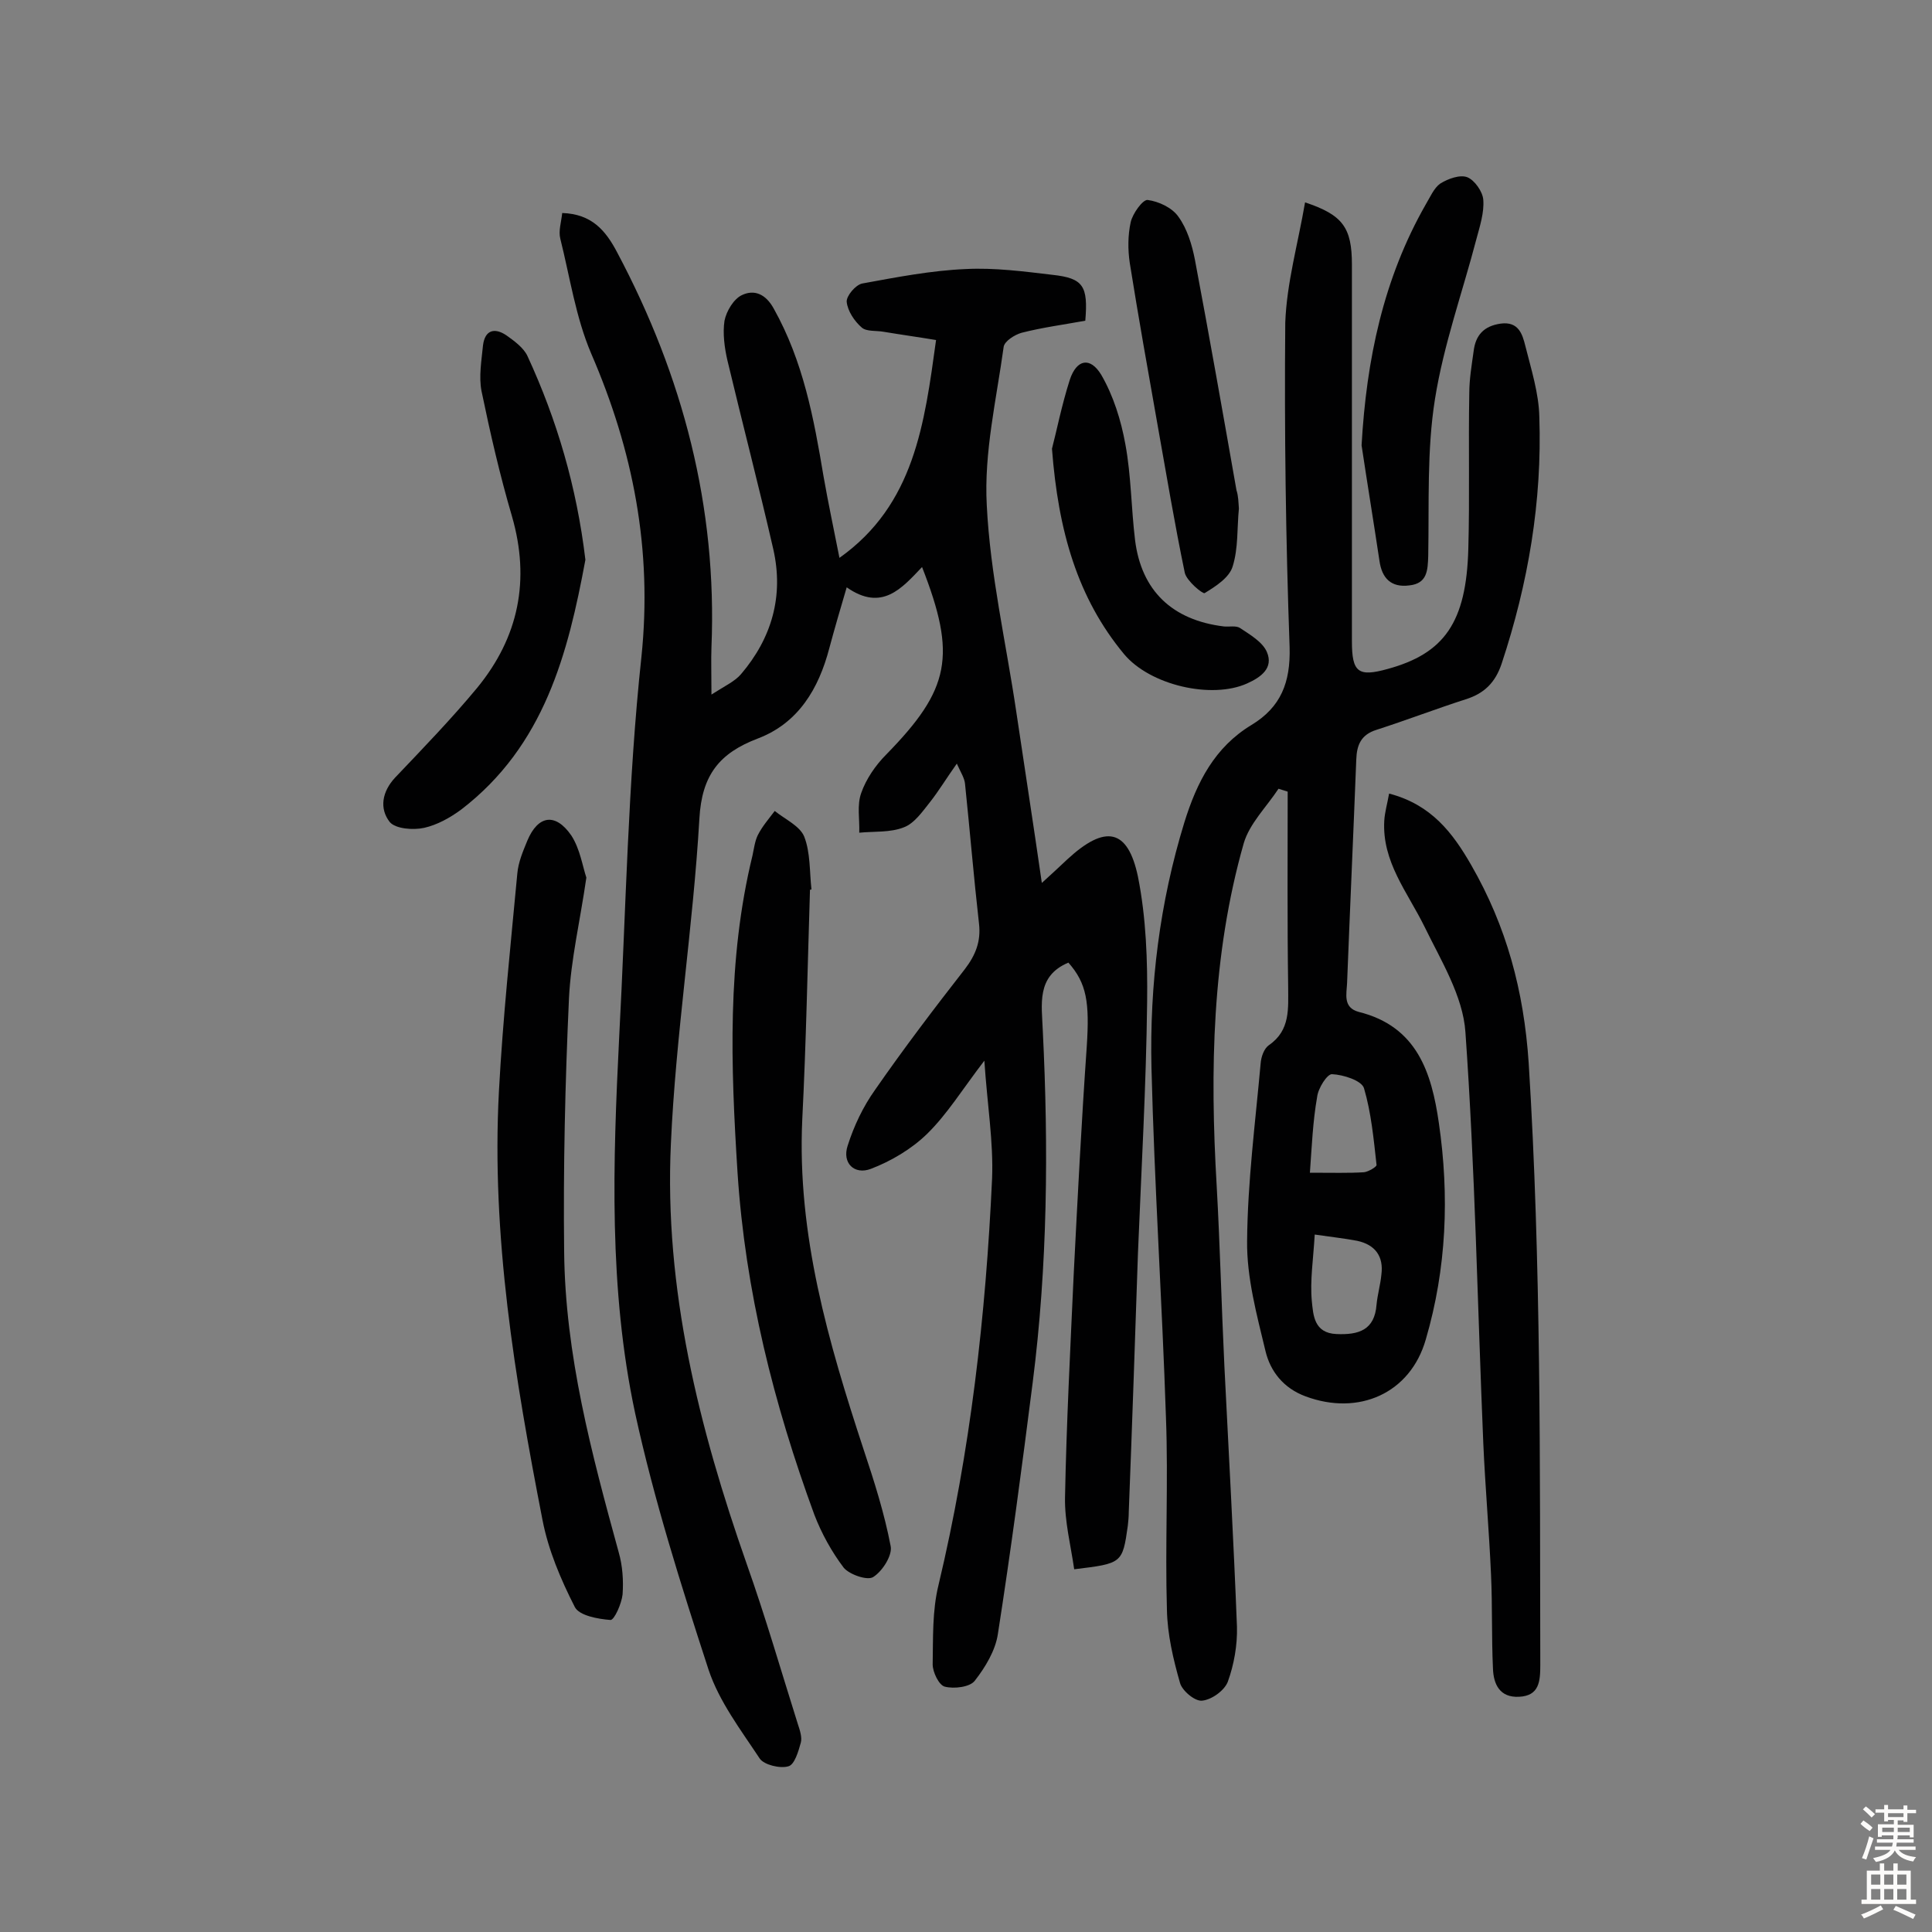 <svg enable-background="new 0 0 400 400" viewBox="0 0 400 400" xmlns="http://www.w3.org/2000/svg"><rect x="0" y="0" width="400" height="400" fill="#808080" stroke="none"/><g fill="#010102"><path d="m222.4 324.9c-.7-4.9-2-9.9-1.9-14.9.3-15.4 1.1-30.8 1.8-46.2.8-15.7 1.6-31.4 2.7-47.1.6-9.2 0-13.1-3.8-17.4-6.7 2.8-5.5 8.7-5.3 14.1 1.2 24.3 1 48.6-2.1 72.9-2.2 17.3-4.5 34.7-7.2 52-.5 3.4-2.6 6.9-4.8 9.7-1 1.3-4.3 1.7-6.2 1.2-1.2-.3-2.5-3-2.5-4.6.1-5.5-.1-11.1 1.2-16.4 6.6-27.7 9.8-55.8 11.1-84.2.3-7.6-1-15.3-1.6-24.4-4.6 6-7.7 11.1-11.9 15.2-3.2 3.1-7.4 5.6-11.6 7.2-3.4 1.3-6-1.2-4.8-4.8 1.3-4.1 3.2-8.1 5.7-11.6 5.9-8.5 12.2-16.8 18.6-25 2.2-2.9 3.3-5.7 2.9-9.3-1.1-9.7-1.9-19.4-2.9-29-.1-1.2-.9-2.4-1.7-4.2-2.2 3.1-3.7 5.6-5.5 7.9-1.6 2-3.3 4.5-5.5 5.3-2.8 1.1-6.1.8-9.2 1.1.1-2.8-.5-5.7.4-8.2 1-2.9 3-5.8 5.2-8 13.2-13.5 14.6-20.4 7.4-38.8-4.2 4.4-8.3 9.3-15.6 4.2-1.3 4.4-2.5 8.5-3.6 12.6-2.2 8.4-6.4 15.5-14.8 18.7-7.9 3-11.6 7.5-12.1 16.6-1.3 22.5-4.9 44.8-5.9 67.3-1.4 30 5.8 58.8 15.7 87 3.9 11 7.1 22.1 10.6 33.2.4 1.2.9 2.7.6 3.8-.5 1.8-1.3 4.6-2.6 4.9-1.7.5-5-.3-5.9-1.6-3.9-5.9-8.4-11.8-10.6-18.4-5.7-17.5-11.3-35.2-15.2-53.1-5.5-25.7-4.6-51.9-3.3-78 1.4-26.2 1.8-52.6 4.6-78.6 2.3-22.2-1.7-42.7-10.4-62.8-3.2-7.5-4.4-15.8-6.4-23.8-.4-1.6.2-3.4.4-5.3 6.1.2 9 3.6 11.4 8.2 13.6 25.6 20.7 52.7 19.5 81.7-.1 2.7 0 5.5 0 9.8 2.8-1.8 4.8-2.7 6.1-4.2 6.4-7.5 8.9-16.2 6.7-25.9-3-13.1-6.4-26.1-9.5-39.1-.6-2.6-1-5.6-.6-8.2.4-2 1.9-4.5 3.6-5.3 2.5-1.2 4.9-.3 6.6 2.8 6.1 10.9 8.3 22.7 10.3 34.7 1 5.7 2.2 11.3 3.3 16.9 15.5-11 17.6-27.7 20-45.1-3.6-.6-7.2-1.1-10.8-1.7-1.6-.3-3.6 0-4.6-.9-1.5-1.3-2.9-3.4-3.1-5.3-.1-1.2 1.8-3.5 3.2-3.8 7.1-1.3 14.3-2.7 21.5-3 5.9-.3 12 .5 17.9 1.2 6.4.7 7.4 2.3 6.8 9.5-4.4.8-8.9 1.4-13.2 2.5-1.4.4-3.5 1.7-3.7 2.9-1.5 10.9-4.1 21.9-3.5 32.8.7 14.3 4 28.5 6.1 42.7 1.7 11.5 3.5 23 5.3 35.5 2-1.8 3.7-3.4 5.3-4.9 7.8-7.2 12.5-6.4 14.6 3.6 1.7 8.5 2 17.4 1.9 26-.2 17.3-1.2 34.7-1.9 52-.6 17.8-1.2 35.6-1.9 53.5 0 1-.1 2-.2 2.9-1.1 7.8-1.2 7.8-11.1 9z"/><path d="m270.2 41.9c7.8 2.6 9.7 5.2 9.7 12.9v78c0 6.4 1.3 7.4 7.4 5.7 11.7-3.2 16.3-9.6 16.7-24.9.3-10.7 0-21.4.2-32.2 0-2.9.5-5.8.9-8.7.4-3.3 2.1-5.2 5.6-5.7 3.7-.5 4.5 2.2 5.1 4.6 1.2 4.8 2.8 9.8 2.9 14.7.6 17.5-2.3 34.5-7.8 51.1-1.3 3.9-3.6 6.2-7.5 7.4-6.2 2-12.2 4.3-18.4 6.3-3.2 1-4.1 3.1-4.2 6.2-.6 15.4-1.3 30.8-1.9 46.2-.1 2.3-.9 5.1 2.4 6 12.1 3 15.1 12.6 16.6 23 2.2 15.1 1.6 30.1-2.7 44.8-3.2 11.2-13.9 15.9-24.9 11.8-4.6-1.7-7.3-5.2-8.3-9.4-1.8-7.5-3.9-15.2-3.8-22.8.1-12.2 1.7-24.5 2.8-36.7.1-1.4.7-3.1 1.7-3.8 4.5-3.1 4-7.6 4-12.2-.2-13.4-.1-26.9-.1-40.3-.6-.2-1.3-.4-1.9-.6-2.5 3.8-6 7.2-7.2 11.3-6.6 23.2-7 47-5.6 70.9.7 12.5 1 25 1.6 37.4.9 18 1.9 35.9 2.6 53.9.1 3.8-.6 7.8-1.9 11.4-.7 1.8-3.3 3.7-5.3 3.9-1.5.2-4.2-2.1-4.6-3.7-1.4-4.9-2.6-10-2.7-15.1-.4-13.3.3-26.6-.2-39.8-.8-24.1-2.4-48.2-3-72.4-.4-17.2 1.7-34.2 6.8-50.8 2.6-8.4 6.3-15.6 13.9-20.2 6.1-3.7 8.1-8.8 7.9-16.1-.8-22.4-1.1-44.8-.9-67.2.3-8.2 2.6-16.2 4.1-24.9zm2 213.7c-.3 5.2-1 9.5-.6 13.8.3 2.8.4 6.6 5.1 6.8 4.6.2 7.9-.8 8.3-6.1.2-2.1.8-4.1 1-6.2.5-3.8-1.3-6.2-5-7-2.6-.5-5.4-.8-8.8-1.3zm-1-12.8c4.8 0 8 .1 11.2-.1.9-.1 2.6-1.1 2.6-1.5-.6-5.4-1.1-10.8-2.6-15.9-.5-1.6-4.3-2.8-6.6-2.9-1-.1-2.9 2.9-3.1 4.7-.9 5.1-1.1 10.2-1.5 15.7z"/><path d="m287.6 164.3c8.8 2.3 13.2 8.2 17 14.8 7.3 12.7 10.9 26 11.9 41 2.6 41.5 2.3 83.1 2.4 124.6 0 3.4-.2 6.4-4.4 6.6-4 .2-5.3-2.6-5.4-5.9-.3-6.4-.1-12.9-.4-19.4-.4-9.1-1.2-18.1-1.6-27.2-1.2-28.4-1.7-56.8-3.7-85.1-.5-7.5-5.1-14.9-8.5-21.9-3.5-7.1-8.8-13.4-8.3-21.9.1-1.7.6-3.4 1-5.6z"/><path d="m167.7 184.2c-.5 15.9-.8 31.8-1.6 47.6-1.1 23.8 5.4 46.1 12.7 68.3 2.2 6.6 4.3 13.2 5.6 20 .4 1.9-1.7 5.2-3.6 6.4-1.2.8-4.9-.5-6.1-1.9-2.5-3.3-4.6-7.1-6.1-11-8.4-22.9-14.3-46.3-15.9-70.8-1.4-22.1-2.2-44 3.1-65.7.3-1.4.5-3 1.1-4.2.9-1.8 2.3-3.4 3.5-5 2.1 1.7 5.2 3.1 6.1 5.3 1.3 3.3 1.1 7.3 1.5 10.9 0 .1-.2.1-.3.1z"/><path d="m121.4 181.7c-1.3 9-3.2 16.9-3.6 25-.8 17.5-1.2 35-1 52.4.2 21.4 5.7 41.9 11.3 62.3.8 2.8 1 5.8.8 8.7-.2 1.9-1.7 5.3-2.5 5.3-2.6-.2-6.5-.9-7.4-2.7-2.9-5.7-5.5-11.8-6.7-18.1-5.7-29.3-10.6-58.7-9-88.7.8-15 2.4-30 3.8-45 .2-2.4 1.2-4.7 2.1-6.9 2.2-5.2 5.8-5.8 9.1-1 1.8 2.8 2.3 6.3 3.1 8.7z"/><path d="m121.2 115.9c-3.6 19.4-8.5 38.5-25.7 51.7-2.3 1.7-5 3.2-7.7 3.8-2.3.5-5.9.2-7.1-1.2-2.2-2.8-1.6-6.3 1.1-9.2 5.8-6.1 11.7-12.2 17-18.6 8.6-10.5 11-22.3 7.2-35.5-2.5-8.5-4.5-17.2-6.3-25.9-.6-3 0-6.4.3-9.5.4-3.2 2.4-3.7 4.8-2.1 1.7 1.2 3.6 2.6 4.4 4.3 6.1 13.2 10.2 27.1 12 42.2z"/><path d="m281.9 92.2c1-17.7 4.5-34.5 13.3-49.9.9-1.5 1.7-3.4 3-4.3 1.6-1 4.1-1.9 5.6-1.3s3.2 3 3.3 4.7c.2 2.6-.7 5.4-1.4 8-2.9 11.1-6.8 21.9-8.6 33.2-1.7 10.6-1.2 21.6-1.4 32.5-.1 3-.2 5.7-3.9 6.1-3.8.5-5.7-1.5-6.2-5.1-1.2-8-2.5-15.9-3.7-23.9z"/><path d="m217.8 92.9c.9-3.4 2-9 3.7-14.3 1.4-4.2 4.2-4.8 6.5-1 2.5 4.3 4.1 9.4 5 14.4 1.2 6.5 1.2 13.2 2 19.8 1.3 10.5 7.7 16.6 18.4 17.9 1.1.1 2.5-.2 3.3.3 2.1 1.4 4.7 2.9 5.6 5 1.4 3.3-1.2 5.2-4.1 6.5-7.3 3.3-20.1.4-25.5-6.1-9.6-11.6-13.6-25.4-14.9-42.5z"/><path d="m256.5 105.3c-.4 4-.1 8.2-1.3 12-.7 2.3-3.5 4.1-5.8 5.5-.4.2-3.7-2.5-4.1-4.2-2.1-10.1-3.8-20.3-5.6-30.4-2-11.3-4-22.5-5.8-33.8-.4-2.7-.4-5.7.2-8.4.4-1.8 2.5-4.7 3.5-4.6 2.3.3 5.1 1.6 6.4 3.5 1.8 2.5 2.8 5.8 3.4 8.9 3 15.9 5.8 31.8 8.6 47.7.4 1.2.4 2.5.5 3.8z"/></g><path d="m385.2 377.6.6-.7c.6.4 1.3.9 1.9 1.5l-.6.7c-.8-.5-1.4-1-1.9-1.5zm.3 7.1c.6-1.4 1.1-2.9 1.5-4.5.3.1.6.3.9.4-.5 1.4-1 2.9-1.5 4.4zm.2-10.1.6-.6c.7.5 1.3 1.1 1.9 1.6l-.7.7c-.6-.6-1.2-1.2-1.8-1.7zm8.4-.8h.8v.9h1.8v.7h-1.8v1.8h-.8v-.3h-1.2v.9h3.3v2.6h-.8v-.4h-2.5c0 .3 0 .6-.1.8h3.4v.7h-3.5c0 .3-.1.6-.1.8h4v.7h-3.5c.7.9 1.9 1.3 3.6 1.5-.2.2-.4.5-.6.9-1.9-.3-3.2-1.1-3.8-2.3-.5 1.1-1.8 2-3.9 2.4-.2-.3-.4-.5-.6-.8 1.9-.4 3.1-.9 3.6-1.7h-3.2v-.7h3.5c.1-.2.1-.5.2-.8h-3.3v-.7h3.4c0-.2 0-.5 0-.8h-2.4v.3h-.8v-2.6h3.3v-.9h-1.2v.3h-.8v-1.8h-1.8v-.7h1.8v-.9h.8v.9h3.2zm-4.4 5.5h2.4c0-.3 0-.6 0-.9h-2.4zm1.2-3.1h3.2v-.8h-3.2zm4.4 2.2h-2.4v.9h2.5v-.9z" fill="#fcfbfa"/><path d="m389.2 385.8h.9v1.5h1.9v-1.5h.9v1.5h2.7v6h1.1v.9h-11.3v-.9h1.1v-6h2.7zm.2 8.7.5.8c-1.2.6-2.5 1.3-4 1.9-.2-.3-.3-.6-.6-.8 1.6-.6 3-1.3 4.1-1.9zm-2-4.3h1.9v-2.1h-1.9zm0 3.1h1.9v-2.2h-1.9zm2.7-3.1h1.9v-2.1h-1.9zm0 3.1h1.9v-2.2h-1.9zm2.4 1.3c1.4.6 2.7 1.2 4.1 1.8l-.5.9c-1.5-.7-2.8-1.4-4.1-1.9zm2.2-6.5h-1.9v2.1h1.9zm-1.9 5.2h1.9v-2.2h-1.9z" fill="#fcfbfa"/></svg>